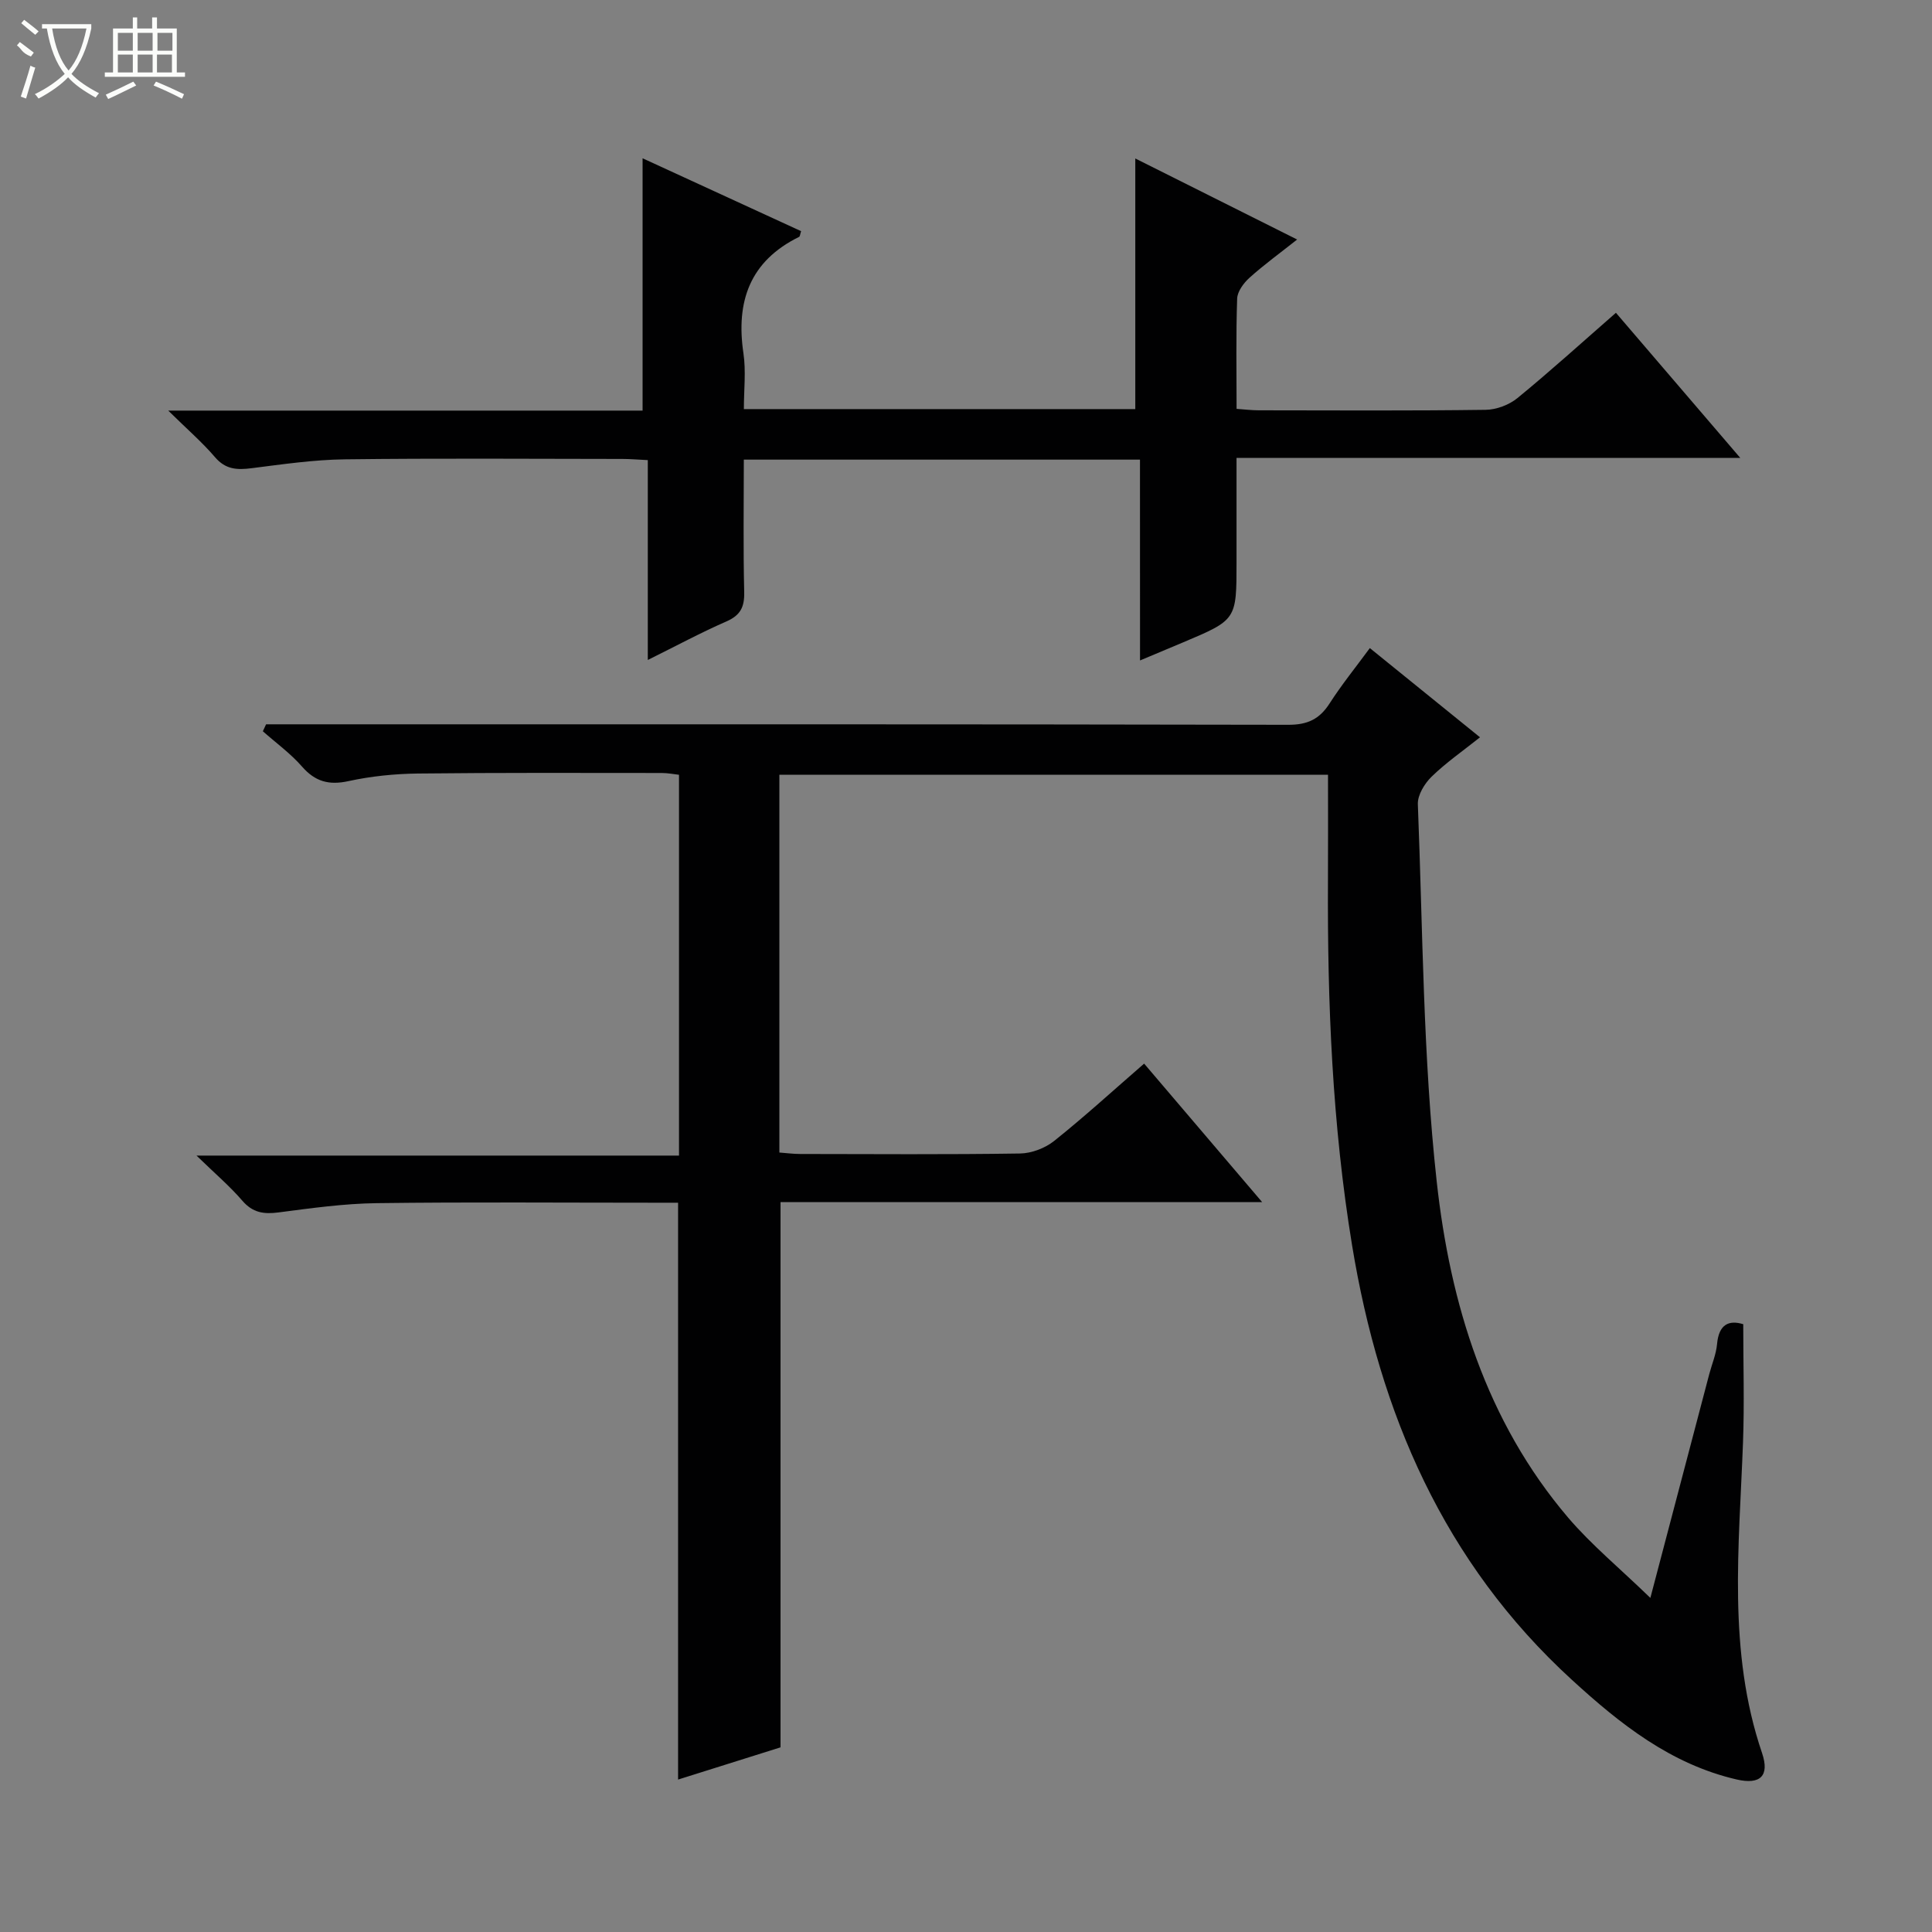 <svg enable-background="new 0 0 400 400" viewBox="0 0 400 400" xmlns="http://www.w3.org/2000/svg"><rect x="0" y="0" width="400" height="400" fill="#808080" stroke="none"/><path d="m341.69 330.83c4.35-16.53 8.27-31.43 12.19-46.32.55-2.08 1.43-4.13 1.62-6.25.37-4.11 2.47-5 5.42-4.1 0 8.31.25 16.41-.05 24.49-.79 21.57-3.24 43.18 3.94 64.29 1.62 4.77-.39 6.61-5.26 5.48-13.63-3.16-24.1-11.46-34.14-20.66-26.51-24.26-39.77-55.19-45.47-89.89-4.11-25.02-5.13-50.27-5-75.59.04-7.16.01-14.31.01-21.87-37.92 0-75.61 0-113.59 0v78.21c1.47.11 2.91.3 4.34.3 15.16.02 30.33.13 45.49-.1 2.39-.04 5.18-1.1 7.06-2.6 6.24-4.98 12.14-10.38 18.63-16.01 8.03 9.42 15.93 18.69 24.43 28.67-33.78 0-66.66 0-99.71 0v112.89c-6.55 2.06-13.72 4.31-21.21 6.67 0-39.9 0-79.27 0-119.43-1.42 0-3.17 0-4.92 0-19.16 0-38.33-.16-57.49.09-6.78.09-13.57 1.04-20.31 1.92-3.06.4-5.35.07-7.5-2.43-2.59-3.01-5.66-5.62-9.49-9.34h99.9c0-26.58 0-52.5 0-78.84-1.07-.12-2.32-.37-3.58-.37-16.83-.01-33.66-.08-50.49.11-4.8.06-9.67.55-14.35 1.57-4.07.89-6.91.11-9.65-3.03-2.37-2.71-5.37-4.88-8.09-7.29.22-.48.45-.96.67-1.44h5.67c68.66 0 137.32-.04 205.98.1 3.96.01 6.44-1.16 8.53-4.41 2.5-3.89 5.42-7.5 8.34-11.47 7.56 6.12 14.92 12.08 22.81 18.47-3.51 2.8-7.01 5.22-10.02 8.15-1.46 1.42-2.92 3.81-2.85 5.7 1.03 26.07 1.06 52.28 3.91 78.16 2.78 25.26 10.2 49.59 27.24 69.59 4.8 5.61 10.61 10.4 16.99 16.58z" fill="#010102"/><path d="m236.02 95.16c-27.78 0-54.57 0-82.02 0 0 9.24-.14 18.34.08 27.43.07 3.09-.78 4.8-3.68 6.07-5.29 2.31-10.38 5.06-16.28 7.98 0-14.07 0-27.43 0-41.38-2.1-.1-3.67-.24-5.25-.24-19.16-.02-38.32-.16-57.48.08-6.45.08-12.9 1.03-19.32 1.84-2.99.38-5.37.27-7.55-2.28-2.66-3.11-5.8-5.82-9.69-9.65h98.21c0-17.62 0-34.67 0-52.24 10.76 4.94 21.8 10.02 32.82 15.09-.22.65-.23 1.09-.41 1.18-10.19 5.01-13.12 13.35-11.53 24.1.55 3.7.09 7.56.09 11.56h81.04c0-17.33 0-34.39 0-51.89 10.69 5.36 21.73 10.88 33.51 16.78-3.55 2.81-6.84 5.2-9.85 7.9-1.21 1.09-2.52 2.84-2.57 4.34-.26 7.47-.12 14.95-.12 22.82 1.71.12 3.14.3 4.58.3 15.66.02 31.32.11 46.98-.1 2.24-.03 4.87-1.02 6.6-2.44 6.82-5.58 13.35-11.51 20.38-17.65 8.48 9.9 16.84 19.65 25.75 30.05-35.05 0-69.27 0-104.3 0v21.61c0 11.9 0 11.9-11 16.55-2.73 1.15-5.47 2.3-8.98 3.77-.01-14.14-.01-27.63-.01-41.58z" fill="#010102"/><g fill="#fbfcfa"><path d="m6.4 11.7c-2-.8-1.9-1.6-2.9-2.3l.6-.7c.9.7 1.9 1.4 2.9 2.2zm-2.1 8.3c.7-2.1 1.4-4.2 2-6.4.2.1.6.3 1 .4-.7 2.3-1.3 4.4-1.9 6.4zm3-12.8c-1.1-.9-2.1-1.7-2.9-2.4l.6-.7c1 .8 2 1.5 3 2.4zm1.4-1.3v-.9h10.2v.9c-.9 4.2-2.3 7.3-4.1 9.4 1.3 1.4 3.2 2.7 5.7 4-.2.2-.4.5-.7.9-2.5-1.4-4.4-2.7-5.7-4.2-1.4 1.5-3.5 3-6.1 4.4 0 0 0 0-.1-.1-.3-.4-.5-.7-.7-.8 2.7-1.3 4.7-2.8 6.2-4.2-1.8-2.2-3-5.3-3.7-9.4zm9.2 0h-7.1c.6 3.8 1.7 6.7 3.4 8.7 1.7-2 2.9-4.8 3.7-8.7z"/><path d="m31.6 3.6h.9v2.3h4.1v9.1h1.7v.9h-16.6v-.9h1.7v-9.1h4.1v-2.3h.9v2.3h3.1v-2.3zm-4 13.3.6.8c-1.9.9-3.8 1.9-5.8 2.8-.2-.3-.3-.6-.5-.9 2-.9 3.9-1.8 5.7-2.7zm-3.2-10.1v3.7h3.1v-3.7zm0 4.5v3.7h3.1v-3.7zm4.1-4.5v3.7h3.1v-3.7zm0 4.5v3.7h3.1v-3.7zm9.1 9.1c-2.1-1.1-4.1-2-5.8-2.7l.5-.8c2.2.9 4.1 1.8 5.8 2.6l-.4.9zm-1.9-13.6h-3.1v3.7h3.1zm-3.2 4.5v3.7h3.1v-3.7z"/></g></svg>